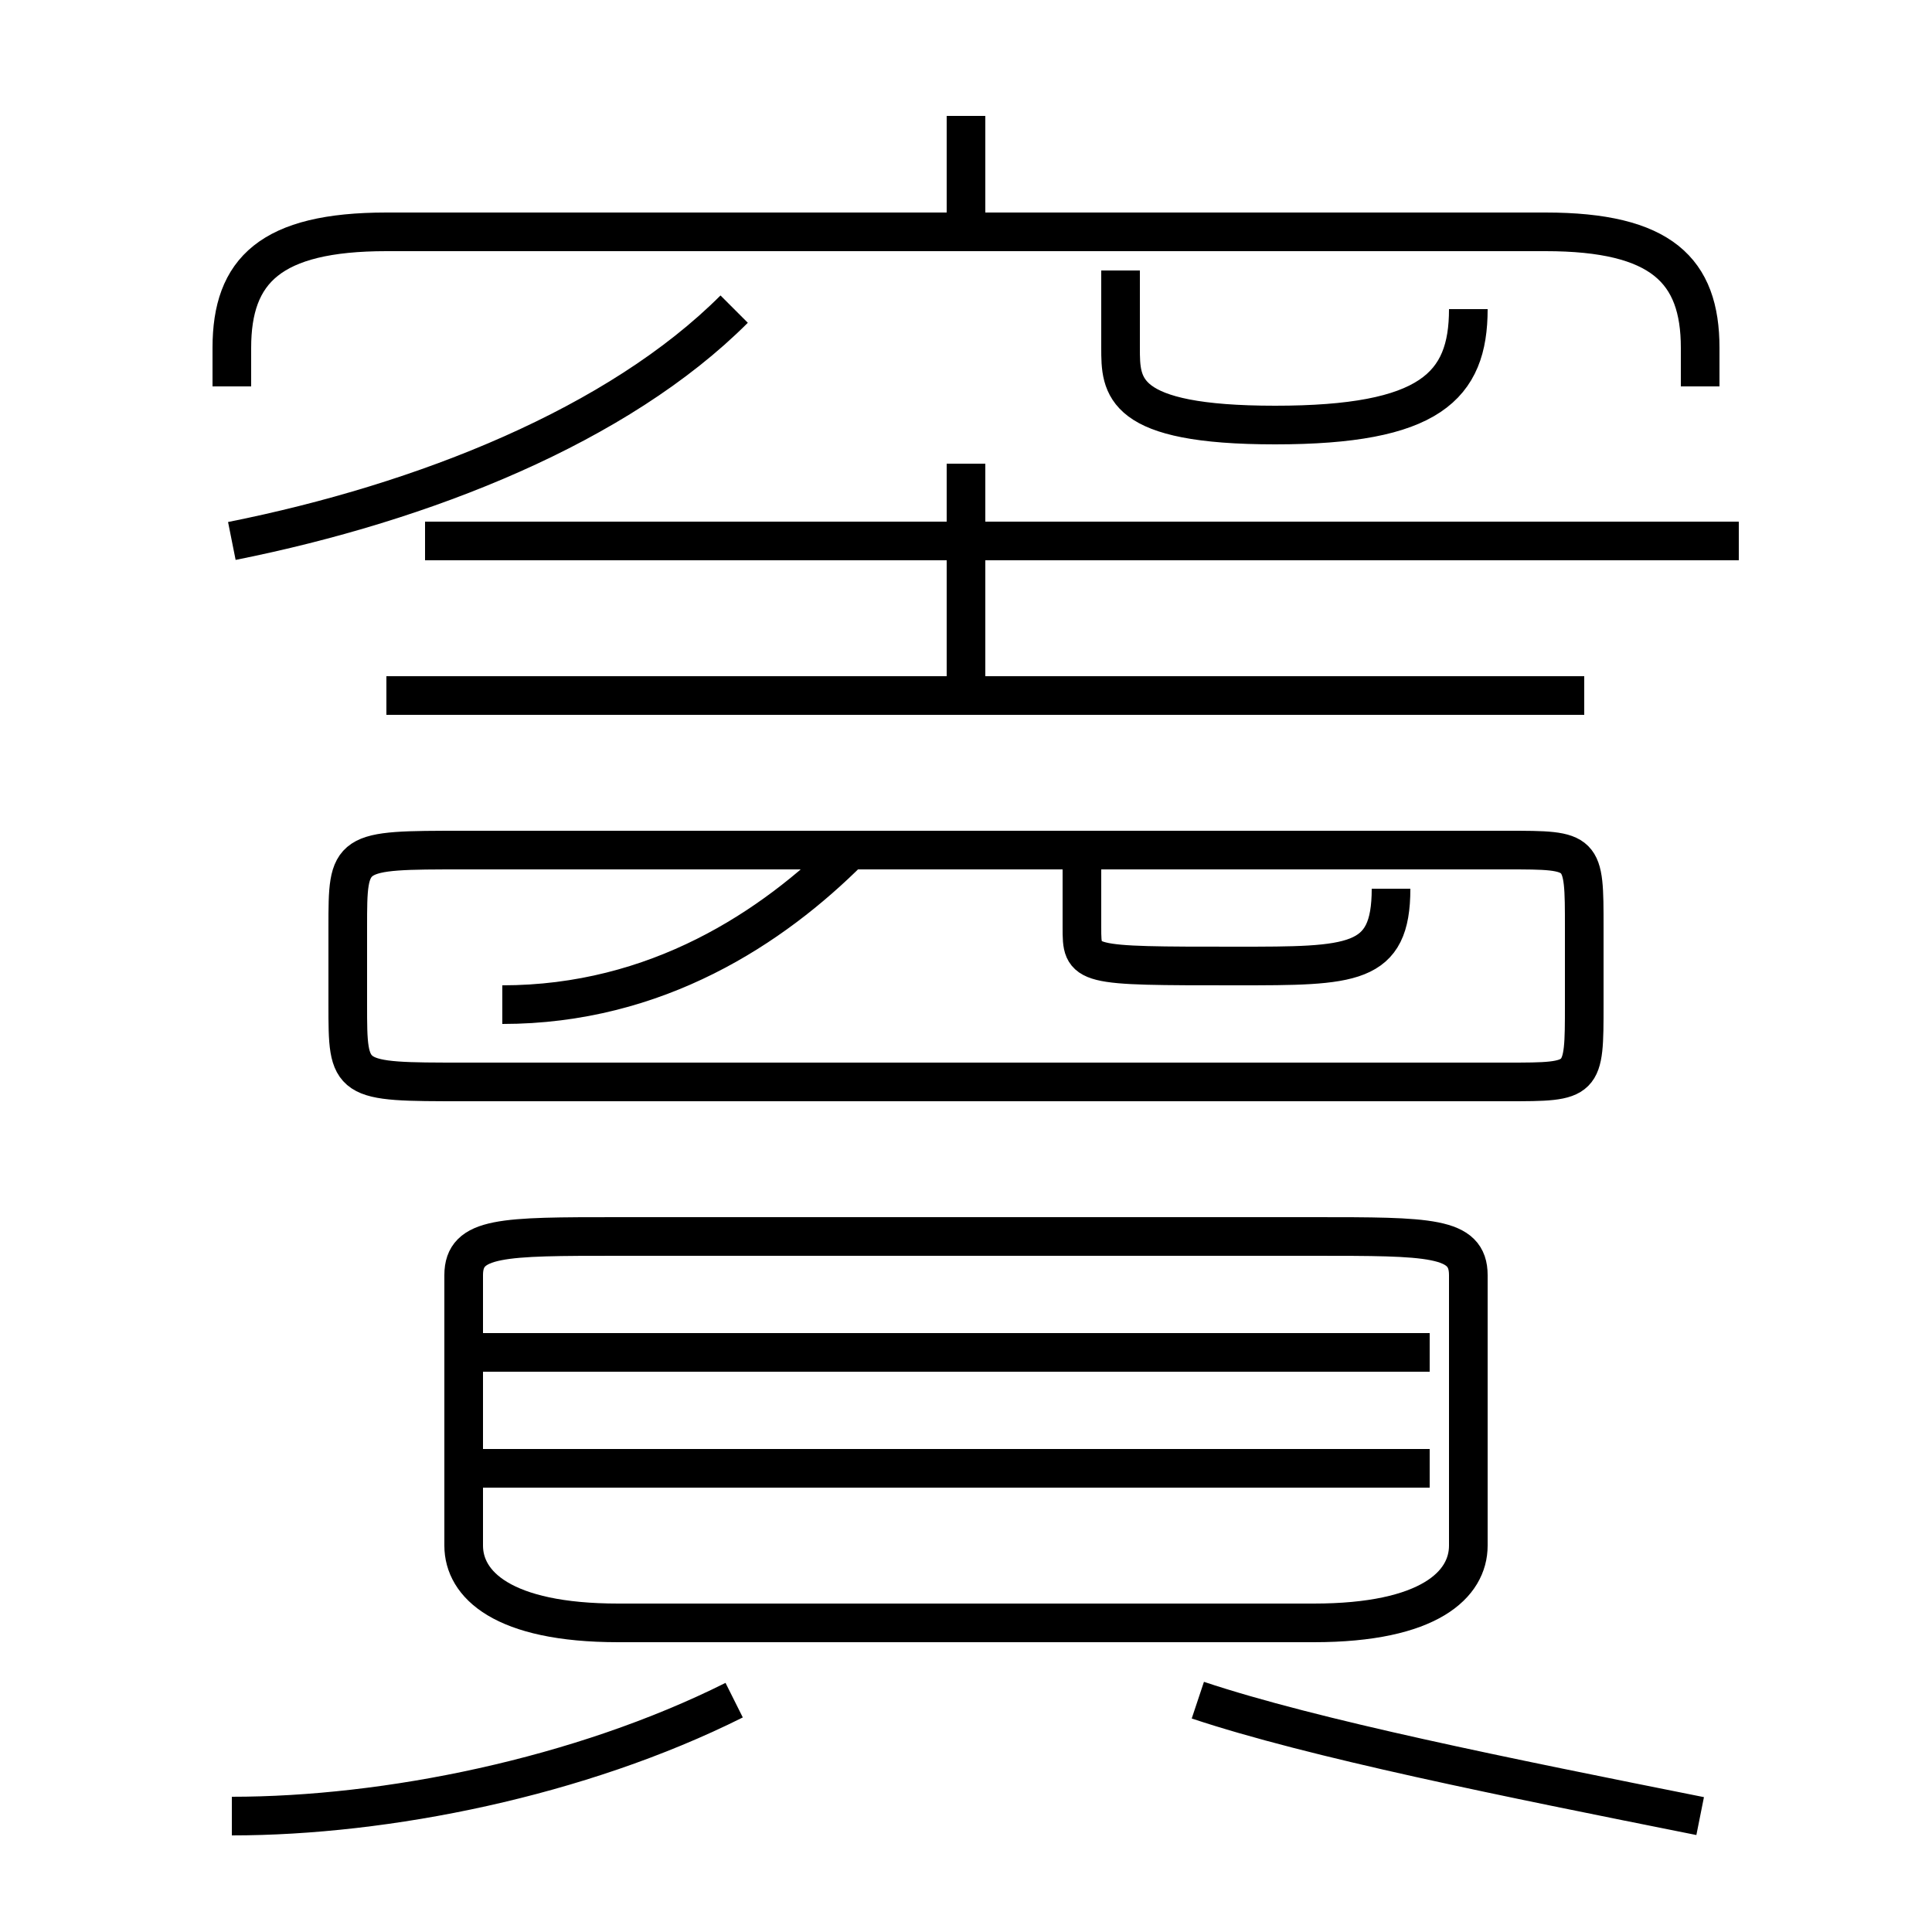 <?xml version='1.0' encoding='utf8'?>
<svg viewBox="0.0 -6.0 50.0 50.0" version="1.1" xmlns="http://www.w3.org/2000/svg">
<rect x="0.0" y="-6.0" width="50.0" height="50.0" fill="#808080" stroke="none"/>
<rect x="-1000" y="-1000" width="2000" height="2000" stroke="white" fill="white"/>
<g style="fill:white;stroke:#000000;  stroke-width:1">
<path d="M 16 -2 L 34 -2 C 37 -2 38 -3 38 -4 L 38 -11 C 38 -12 37 -12 34 -12 L 16 -12 C 13 -12 12 -12 12 -11 L 12 -4 C 12 -3 13 -2 16 -2 Z M 6 3 C 10 3 15 2 19 0 M 37 -6 L 12 -6 M 37 -9 L 12 -9 M 44 3 C 39 2 34 1 31 0 M 13 -18 C 17 -18 20 -20 22 -22 M 12 -16 L 39 -16 C 41 -16 41 -16 41 -18 L 41 -20 C 41 -22 41 -22 39 -22 L 12 -22 C 9 -22 9 -22 9 -20 L 9 -18 C 9 -16 9 -16 12 -16 Z M 6 -30 C 11 -31 16 -33 19 -36 M 41 -26 L 10 -26 M 36 -21 C 36 -19 35 -19 32 -19 C 28 -19 28 -19 28 -20 L 28 -22 M 25 -26 L 25 -32 M 45 -30 L 11 -30 M 44 -34 L 44 -35 C 44 -37 43 -38 40 -38 L 10 -38 C 7 -38 6 -37 6 -35 L 6 -34 M 25 -38 L 25 -41 M 38 -36 C 38 -34 37 -33 33 -33 C 29 -33 29 -34 29 -35 L 29 -37" transform="translate(0.0 38.0)" />
</g>
</svg>
